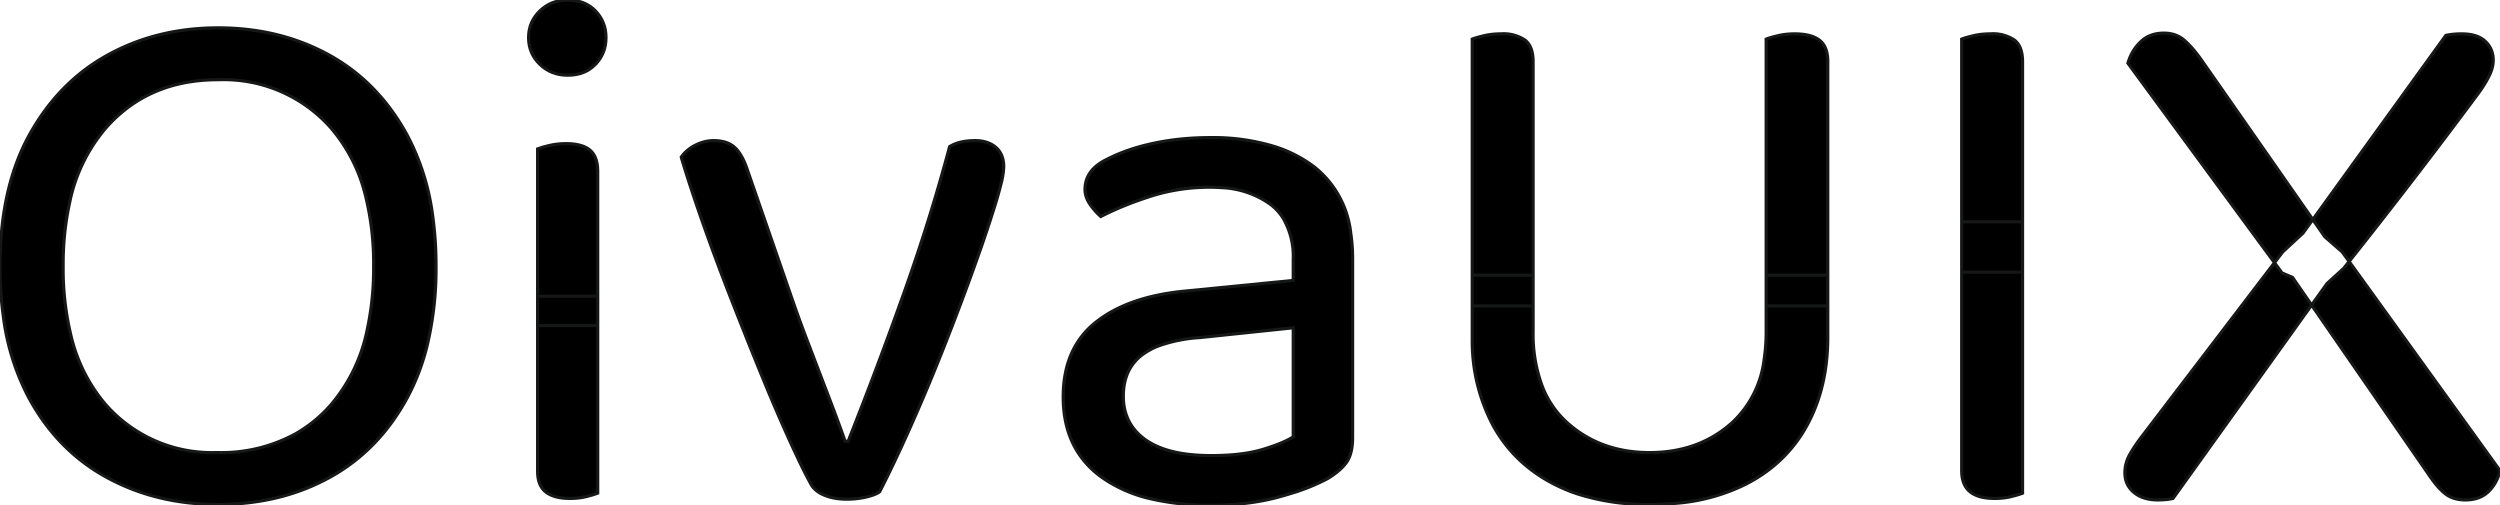 <svg width="395.749" height="79.977" viewBox="0 0 395.749 79.977" xmlns="http://www.w3.org/2000/svg"><g id="svgGroup" stroke-linecap="round" fill-rule="nonzero" font-size="9pt" stroke="#161717" stroke-width=".5" fill="#000000" style="stroke:#161717;stroke-width:.5;fill:#000000"><path d="M 67.631 54.635 A 35.014 35.014 0 0 1 64.501 62.897 Q 59.979 71.286 52.184 75.57 Q 44.39 79.854 34.513 79.854 Q 24.755 79.854 16.901 75.57 Q 9.047 71.286 4.525 62.897 A 37.745 37.745 0 0 1 0.537 50.169 A 57.51 57.51 0 0 1 0.003 42.131 Q 0.003 29.755 4.644 21.366 Q 9.285 12.976 17.079 8.692 Q 24.874 4.408 34.513 4.408 Q 44.271 4.408 52.065 8.692 Q 59.86 12.976 64.441 21.366 A 37.395 37.395 0 0 1 68.481 34.094 A 56.775 56.775 0 0 1 69.023 42.131 A 52.211 52.211 0 0 1 67.631 54.635 Z M 59.146 42.131 A 44.632 44.632 0 0 0 57.904 31.159 A 25.838 25.838 0 0 0 52.422 20.295 A 22.606 22.606 0 0 0 34.6 12.62 A 32.506 32.506 0 0 0 34.513 12.619 Q 23.446 12.619 16.722 20.295 A 26.232 26.232 0 0 0 11.045 31.967 A 45.672 45.672 0 0 0 9.999 42.131 A 45.012 45.012 0 0 0 11.229 53.104 A 25.923 25.923 0 0 0 16.663 63.968 A 22.361 22.361 0 0 0 34.164 71.642 A 32.296 32.296 0 0 0 34.513 71.643 A 24.425 24.425 0 0 0 46.831 68.645 A 21.716 21.716 0 0 0 52.482 63.968 A 26.28 26.28 0 0 0 58.088 52.386 A 45.946 45.946 0 0 0 59.146 42.131 Z" id="0"/><path d="M 85.1 74.618 L 85.1 46.891 L 94.62 46.891 L 94.62 78.069 Q 94.025 78.307 92.835 78.605 Q 91.645 78.902 90.217 78.902 Q 87.718 78.902 86.409 77.891 Q 85.1 76.879 85.1 74.618 Z M 94.62 27.137 L 94.62 51.532 L 85.1 51.532 L 85.1 23.567 Q 85.695 23.329 86.944 23.032 Q 88.194 22.734 89.622 22.734 Q 92.121 22.734 93.37 23.746 Q 94.62 24.757 94.62 27.137 Z M 83.672 5.955 Q 83.672 3.456 85.457 1.731 Q 87.242 0.005 89.86 0.005 Q 92.597 0.005 94.263 1.731 Q 95.929 3.456 95.929 5.955 Q 95.929 8.454 94.263 10.18 Q 92.597 11.905 89.86 11.905 Q 87.242 11.905 85.457 10.18 Q 83.672 8.454 83.672 5.955 Z" id="1"/><path d="M 118.312 26.899 L 125.69 48.2 A 210.741 210.741 0 0 0 127.453 53.042 A 374.302 374.302 0 0 0 128.189 54.983 L 131.283 63.075 A 284.155 284.155 0 0 1 133.269 68.408 A 152.238 152.238 0 0 1 133.782 69.858 L 134.258 69.858 Q 139.018 57.839 143.183 46.118 Q 147.348 34.396 150.323 23.21 Q 151.87 22.258 154.369 22.258 Q 156.392 22.258 157.642 23.329 Q 158.891 24.4 158.891 26.423 A 13.104 13.104 0 0 1 158.43 29.225 A 56.958 56.958 0 0 1 157.582 32.254 A 198.233 198.233 0 0 1 155.15 39.618 A 325.825 325.825 0 0 1 154.131 42.488 Q 151.989 48.438 149.431 54.924 Q 146.872 61.409 144.195 67.419 A 235.549 235.549 0 0 1 140.413 75.53 A 152.039 152.039 0 0 1 139.256 77.831 Q 138.661 78.307 137.174 78.664 Q 135.686 79.021 134.02 79.021 Q 131.997 79.021 130.45 78.367 Q 128.903 77.712 128.308 76.522 A 77.21 77.21 0 0 1 126.37 72.688 A 186.25 186.25 0 0 1 124.917 69.561 A 280.541 280.541 0 0 1 121.045 60.587 A 388.146 388.146 0 0 1 120.454 59.148 Q 118.074 53.317 115.635 47.07 Q 113.195 40.822 111.172 35.051 Q 109.149 29.279 107.84 24.876 Q 108.673 23.686 110.101 22.972 Q 111.529 22.258 112.957 22.258 Q 115.099 22.258 116.289 23.329 Q 117.479 24.4 118.312 26.899 Z" id="2"/><path d="M 187.82 46.058 L 204.718 44.392 L 204.718 41.06 A 11.943 11.943 0 0 0 203.031 34.398 A 8.207 8.207 0 0 0 201.148 32.373 A 14.305 14.305 0 0 0 193.345 29.703 A 24.451 24.451 0 0 0 191.509 29.636 Q 186.63 29.636 182.168 31.064 Q 177.705 32.492 174.254 34.277 Q 173.302 33.444 172.529 32.314 Q 171.755 31.183 171.755 29.993 Q 171.755 26.899 175.206 25.233 Q 178.419 23.567 182.644 22.675 Q 186.868 21.782 191.628 21.782 A 33.321 33.321 0 0 1 201.608 23.151 A 20.71 20.71 0 0 1 208.05 26.423 A 15.493 15.493 0 0 1 213.818 36.875 A 27.61 27.61 0 0 1 214.119 41.06 L 214.119 69.263 Q 214.119 71.881 213.108 73.25 Q 212.096 74.618 210.073 75.808 A 32.445 32.445 0 0 1 204.313 78.123 A 59.38 59.38 0 0 1 202.457 78.664 Q 197.697 79.973 191.747 79.973 A 40.876 40.876 0 0 1 182.115 78.945 A 21.903 21.903 0 0 1 174.433 75.57 Q 168.304 71.167 168.304 62.837 Q 168.304 55.102 173.481 50.997 Q 178.657 46.891 187.82 46.058 Z M 204.718 69.144 L 204.718 51.889 L 189.962 53.436 A 23.742 23.742 0 0 0 183.614 54.679 A 10.826 10.826 0 0 0 180.799 56.173 Q 177.824 58.434 177.824 62.718 Q 177.824 67.121 181.335 69.62 Q 184.845 72.119 191.747 72.119 Q 196.745 72.119 200.018 71.108 Q 203.29 70.096 204.718 69.144 Z" id="3"/><path d="M 233.052 53.317 L 233.052 43.559 L 242.691 43.559 L 242.691 52.484 A 23.563 23.563 0 0 0 244.186 61.273 A 14.851 14.851 0 0 0 247.987 66.824 Q 253.282 71.643 261.136 71.643 Q 268.99 71.643 274.286 66.824 A 16.368 16.368 0 0 0 279.271 56.82 A 28.686 28.686 0 0 0 279.581 52.484 L 279.581 43.559 L 289.339 43.559 L 289.339 53.317 Q 289.339 61.29 286.067 67.3 Q 282.794 73.309 276.487 76.582 A 30.294 30.294 0 0 1 265.094 79.687 A 45.152 45.152 0 0 1 261.136 79.854 A 36.361 36.361 0 0 1 249.88 78.237 A 26.161 26.161 0 0 1 245.904 76.582 Q 239.597 73.309 236.325 67.3 A 28.547 28.547 0 0 1 233.055 53.818 A 38.402 38.402 0 0 1 233.052 53.317 Z M 289.339 9.763 L 289.339 48.438 L 279.581 48.438 L 279.581 6.193 Q 280.176 5.955 281.426 5.658 Q 282.675 5.36 284.103 5.36 Q 286.721 5.36 288.03 6.372 Q 289.339 7.383 289.339 9.763 Z M 242.691 9.763 L 242.691 48.438 L 233.052 48.438 L 233.052 6.193 Q 233.647 5.955 234.897 5.658 Q 236.146 5.36 237.574 5.36 A 6.099 6.099 0 0 1 241.439 6.37 A 2.922 2.922 0 0 1 241.442 6.372 Q 242.691 7.383 242.691 9.763 Z" id="4"/><path d="M 310.533 74.499 L 310.533 35.11 L 320.172 35.11 L 320.172 78.069 Q 319.577 78.307 318.387 78.605 Q 317.197 78.902 315.769 78.902 Q 313.151 78.902 311.842 77.831 Q 310.533 76.76 310.533 74.499 Z M 320.172 9.763 L 320.172 43.083 L 310.533 43.083 L 310.533 6.193 Q 311.128 5.955 312.378 5.658 Q 313.627 5.36 315.055 5.36 A 6.099 6.099 0 0 1 318.92 6.37 A 2.922 2.922 0 0 1 318.923 6.372 Q 320.172 7.383 320.172 9.763 Z" id="5"/><path d="M 384.444 75.094 L 362.905 43.916 L 361.239 43.202 L 336.844 10.001 Q 337.439 7.978 338.867 6.61 Q 340.295 5.241 342.556 5.241 Q 344.46 5.241 345.769 6.372 Q 347.078 7.502 348.506 9.525 L 368.022 37.49 L 370.759 39.87 L 395.749 74.499 Q 395.273 76.522 393.905 77.831 Q 392.536 79.14 390.275 79.14 Q 388.371 79.14 387.122 78.188 Q 385.872 77.236 384.444 75.094 Z M 370.997 42.488 Q 376.59 35.467 381.945 28.506 Q 387.3 21.544 392.417 14.642 Q 393.369 13.333 394.024 12.024 Q 394.678 10.715 394.678 9.525 Q 394.678 7.74 393.429 6.55 Q 392.179 5.36 389.68 5.36 Q 388.966 5.36 388.371 5.42 Q 387.776 5.479 387.181 5.598 L 364.571 36.895 L 361.358 39.87 L 339.105 69.025 Q 337.915 70.572 337.142 71.941 Q 336.368 73.309 336.368 74.856 Q 336.368 76.76 337.796 77.95 Q 339.224 79.14 341.604 79.14 A 13.821 13.821 0 0 0 342.854 79.081 Q 343.508 79.021 343.984 78.902 L 368.379 44.868 L 370.997 42.488 Z" id="6"/></g></svg>